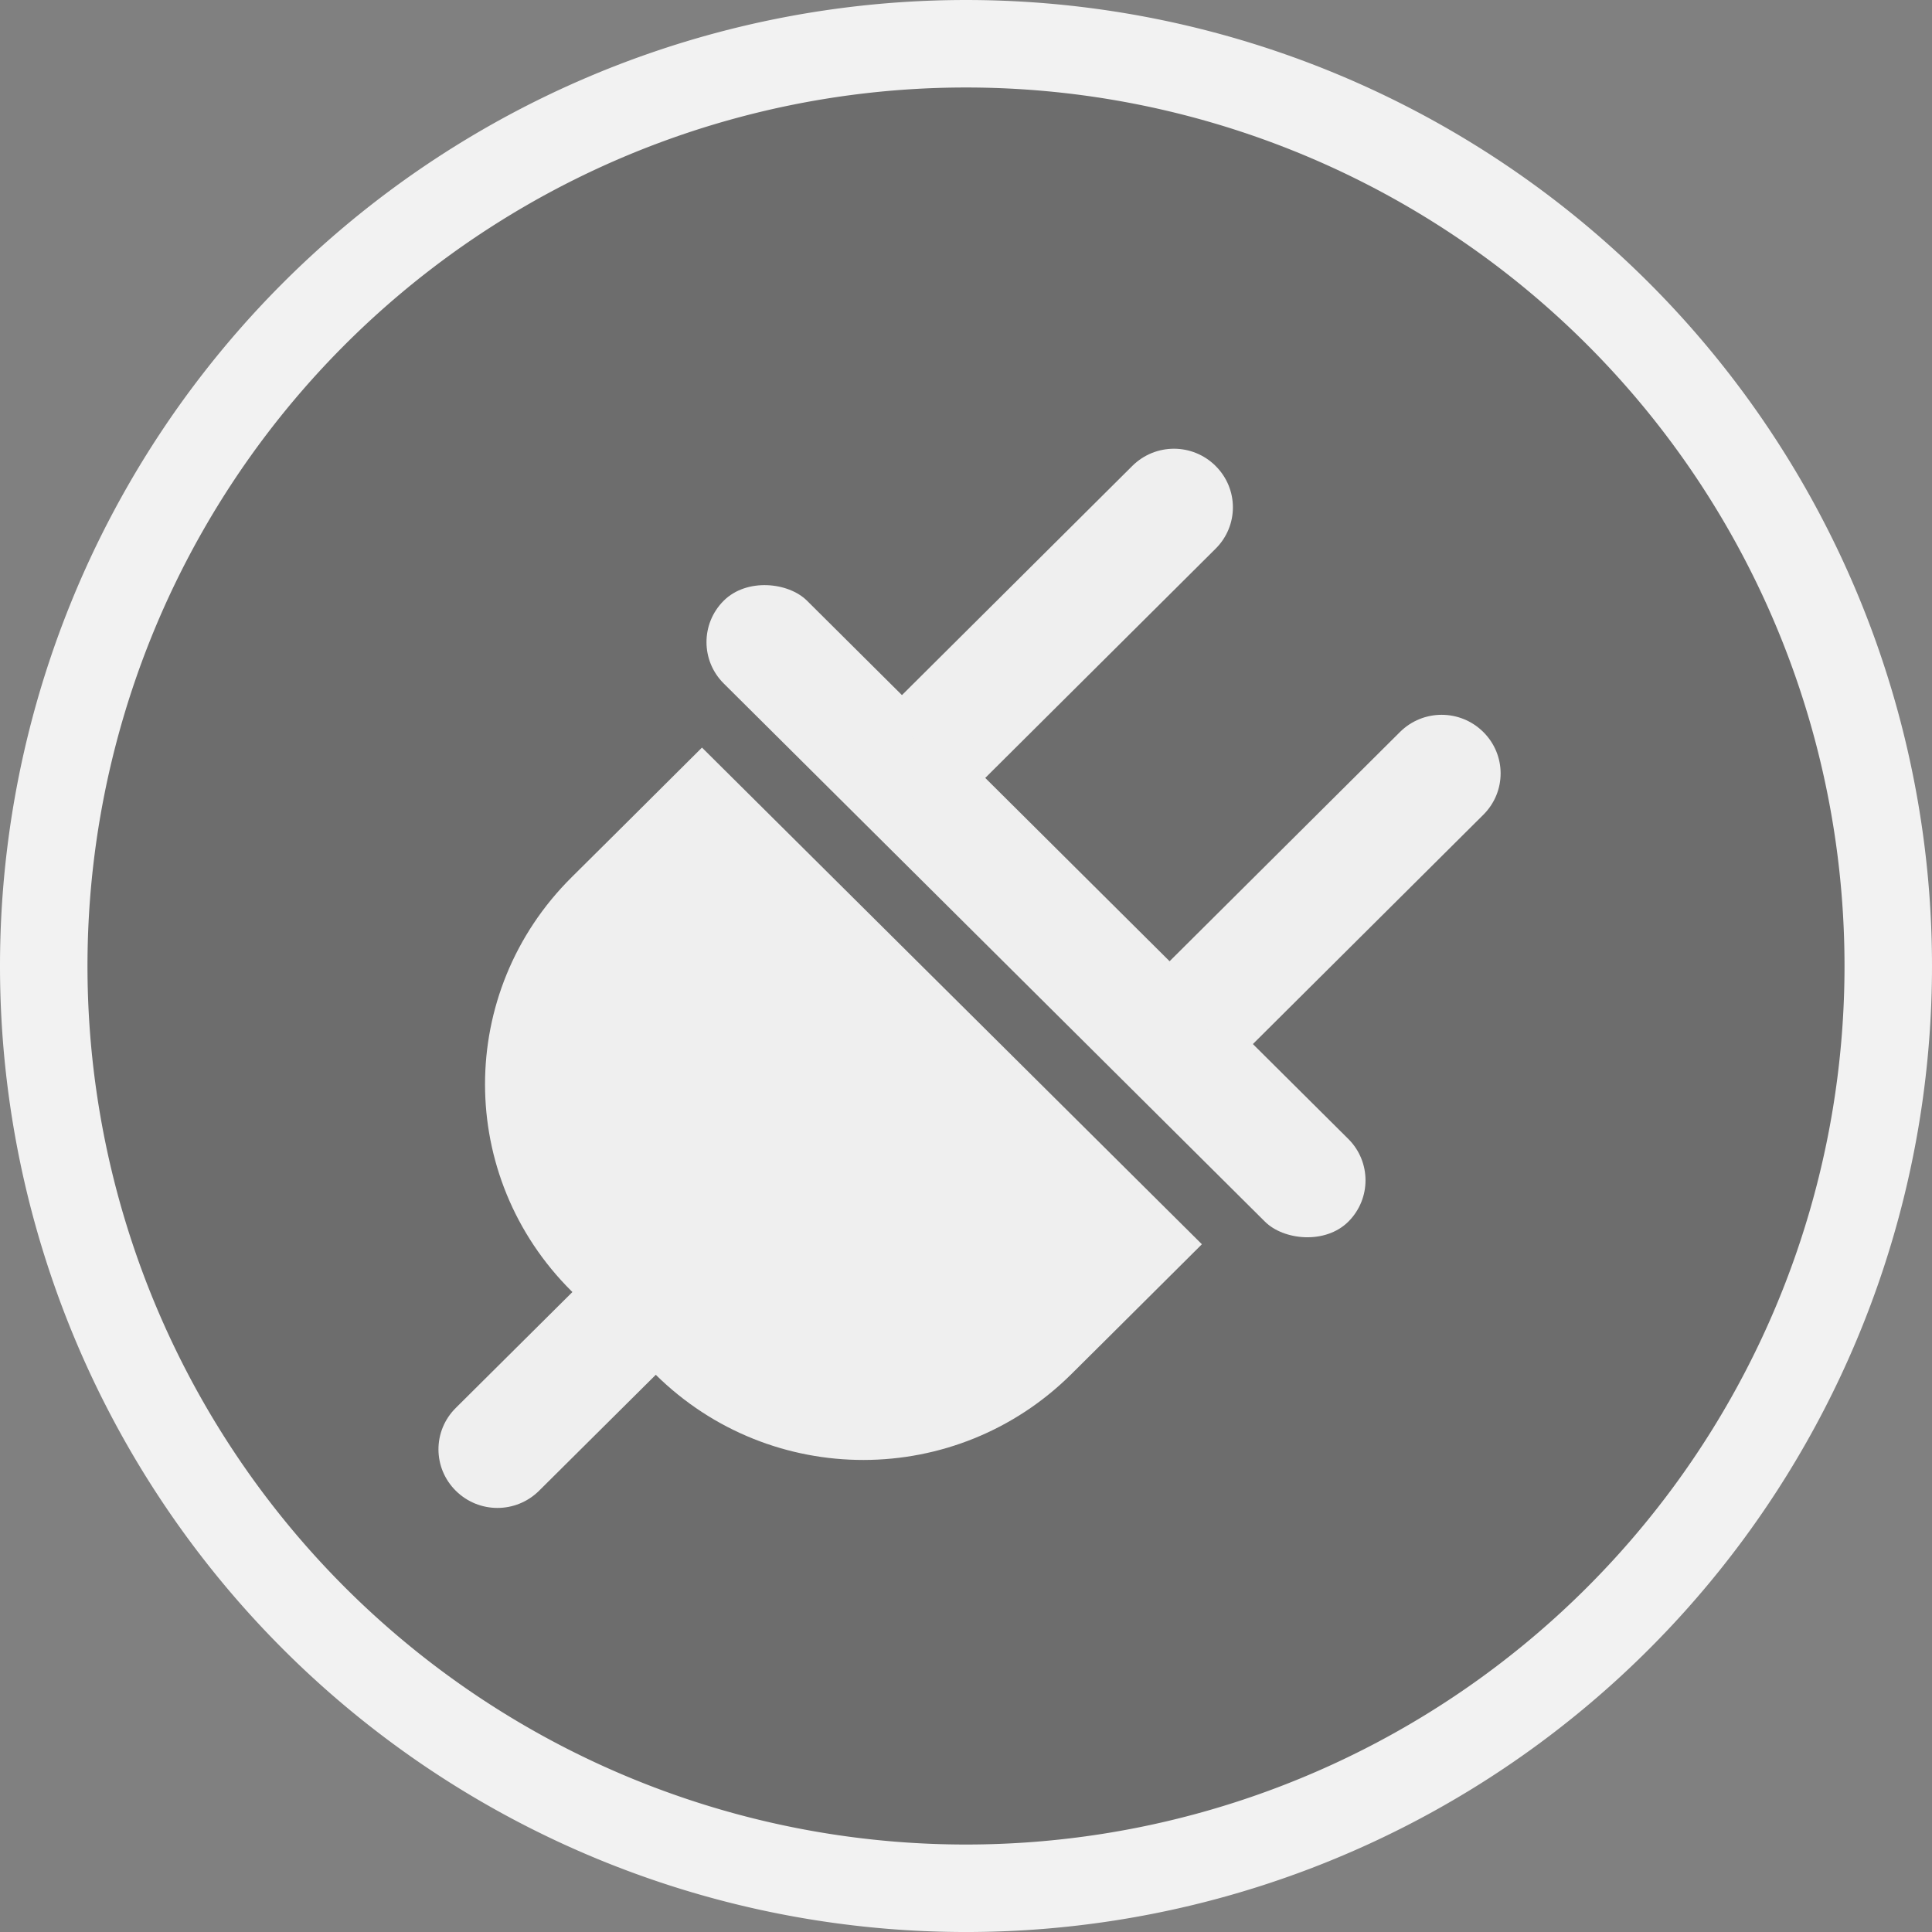 <svg id="svg4136" xmlns:rdf="http://www.w3.org/1999/02/22-rdf-syntax-ns#" xmlns="http://www.w3.org/2000/svg" height="128" viewBox="0 0 128 128" width="128" version="1.1" xmlns:cc="http://creativecommons.org/ns#" xmlns:dc="http://purl.org/dc/elements/1.1/" enable-background="new">
 <rect x="0" y="0" width="128" height="128" fill="#808080" stroke="none"/>
 <g id="g4138" transform="translate(0 .468)">
  <path id="path4140" style="color-rendering:auto;color:#000000;isolation:auto;mix-blend-mode:normal;shape-rendering:auto;solid-color:#000000;image-rendering:auto;enable-background:accumulate" d="m125.1 64.027a61.102 61.102 0 0 1 -122.2 0 61.102 61.102 0 1 1 122.2 0z" fill-opacity=".15" stroke="#f2f2f2" stroke-width="5.796"/>
  <g id="g4142" fill="#efefef">
   <path id="path4144" d="m46.508 49.061-4.776 4.756-1.553 1.544-2.311 2.295c-7.645 7.596-7.645 19.826-0 27.422l0.055 0.055-7.727 7.679c-1.529 1.519-1.529 3.966 0 5.485s3.991 1.519 5.52 0l7.731-7.681c7.649 7.539 19.914 7.524 27.541-0.053l2.313-2.298 1.55-1.542 4.778-4.756-13.8-13.712-5.52-5.482z"/>
   <rect id="rect4146" transform="matrix(.709 -.705 .709 .705 0 0)" ry="3.891" height="58.36" width="7.781" y="61.708" x="2.031"/>
   <path id="path4148" d="m80.536 30.401c-1.529-1.519-3.988-1.519-5.518-0l-16.332 16.249 5.526 5.479 16.325-16.244c1.529-1.519 1.528-3.965-0.002-5.484z"/>
   <path id="path4150" d="m98.272 48.029c-1.529-1.519-3.991-1.519-5.52 0l-16.315 16.234 5.526 5.479 16.311-16.23c1.529-1.519 1.528-3.965-0.002-5.484z"/>
  </g>
 </g>
</svg>
